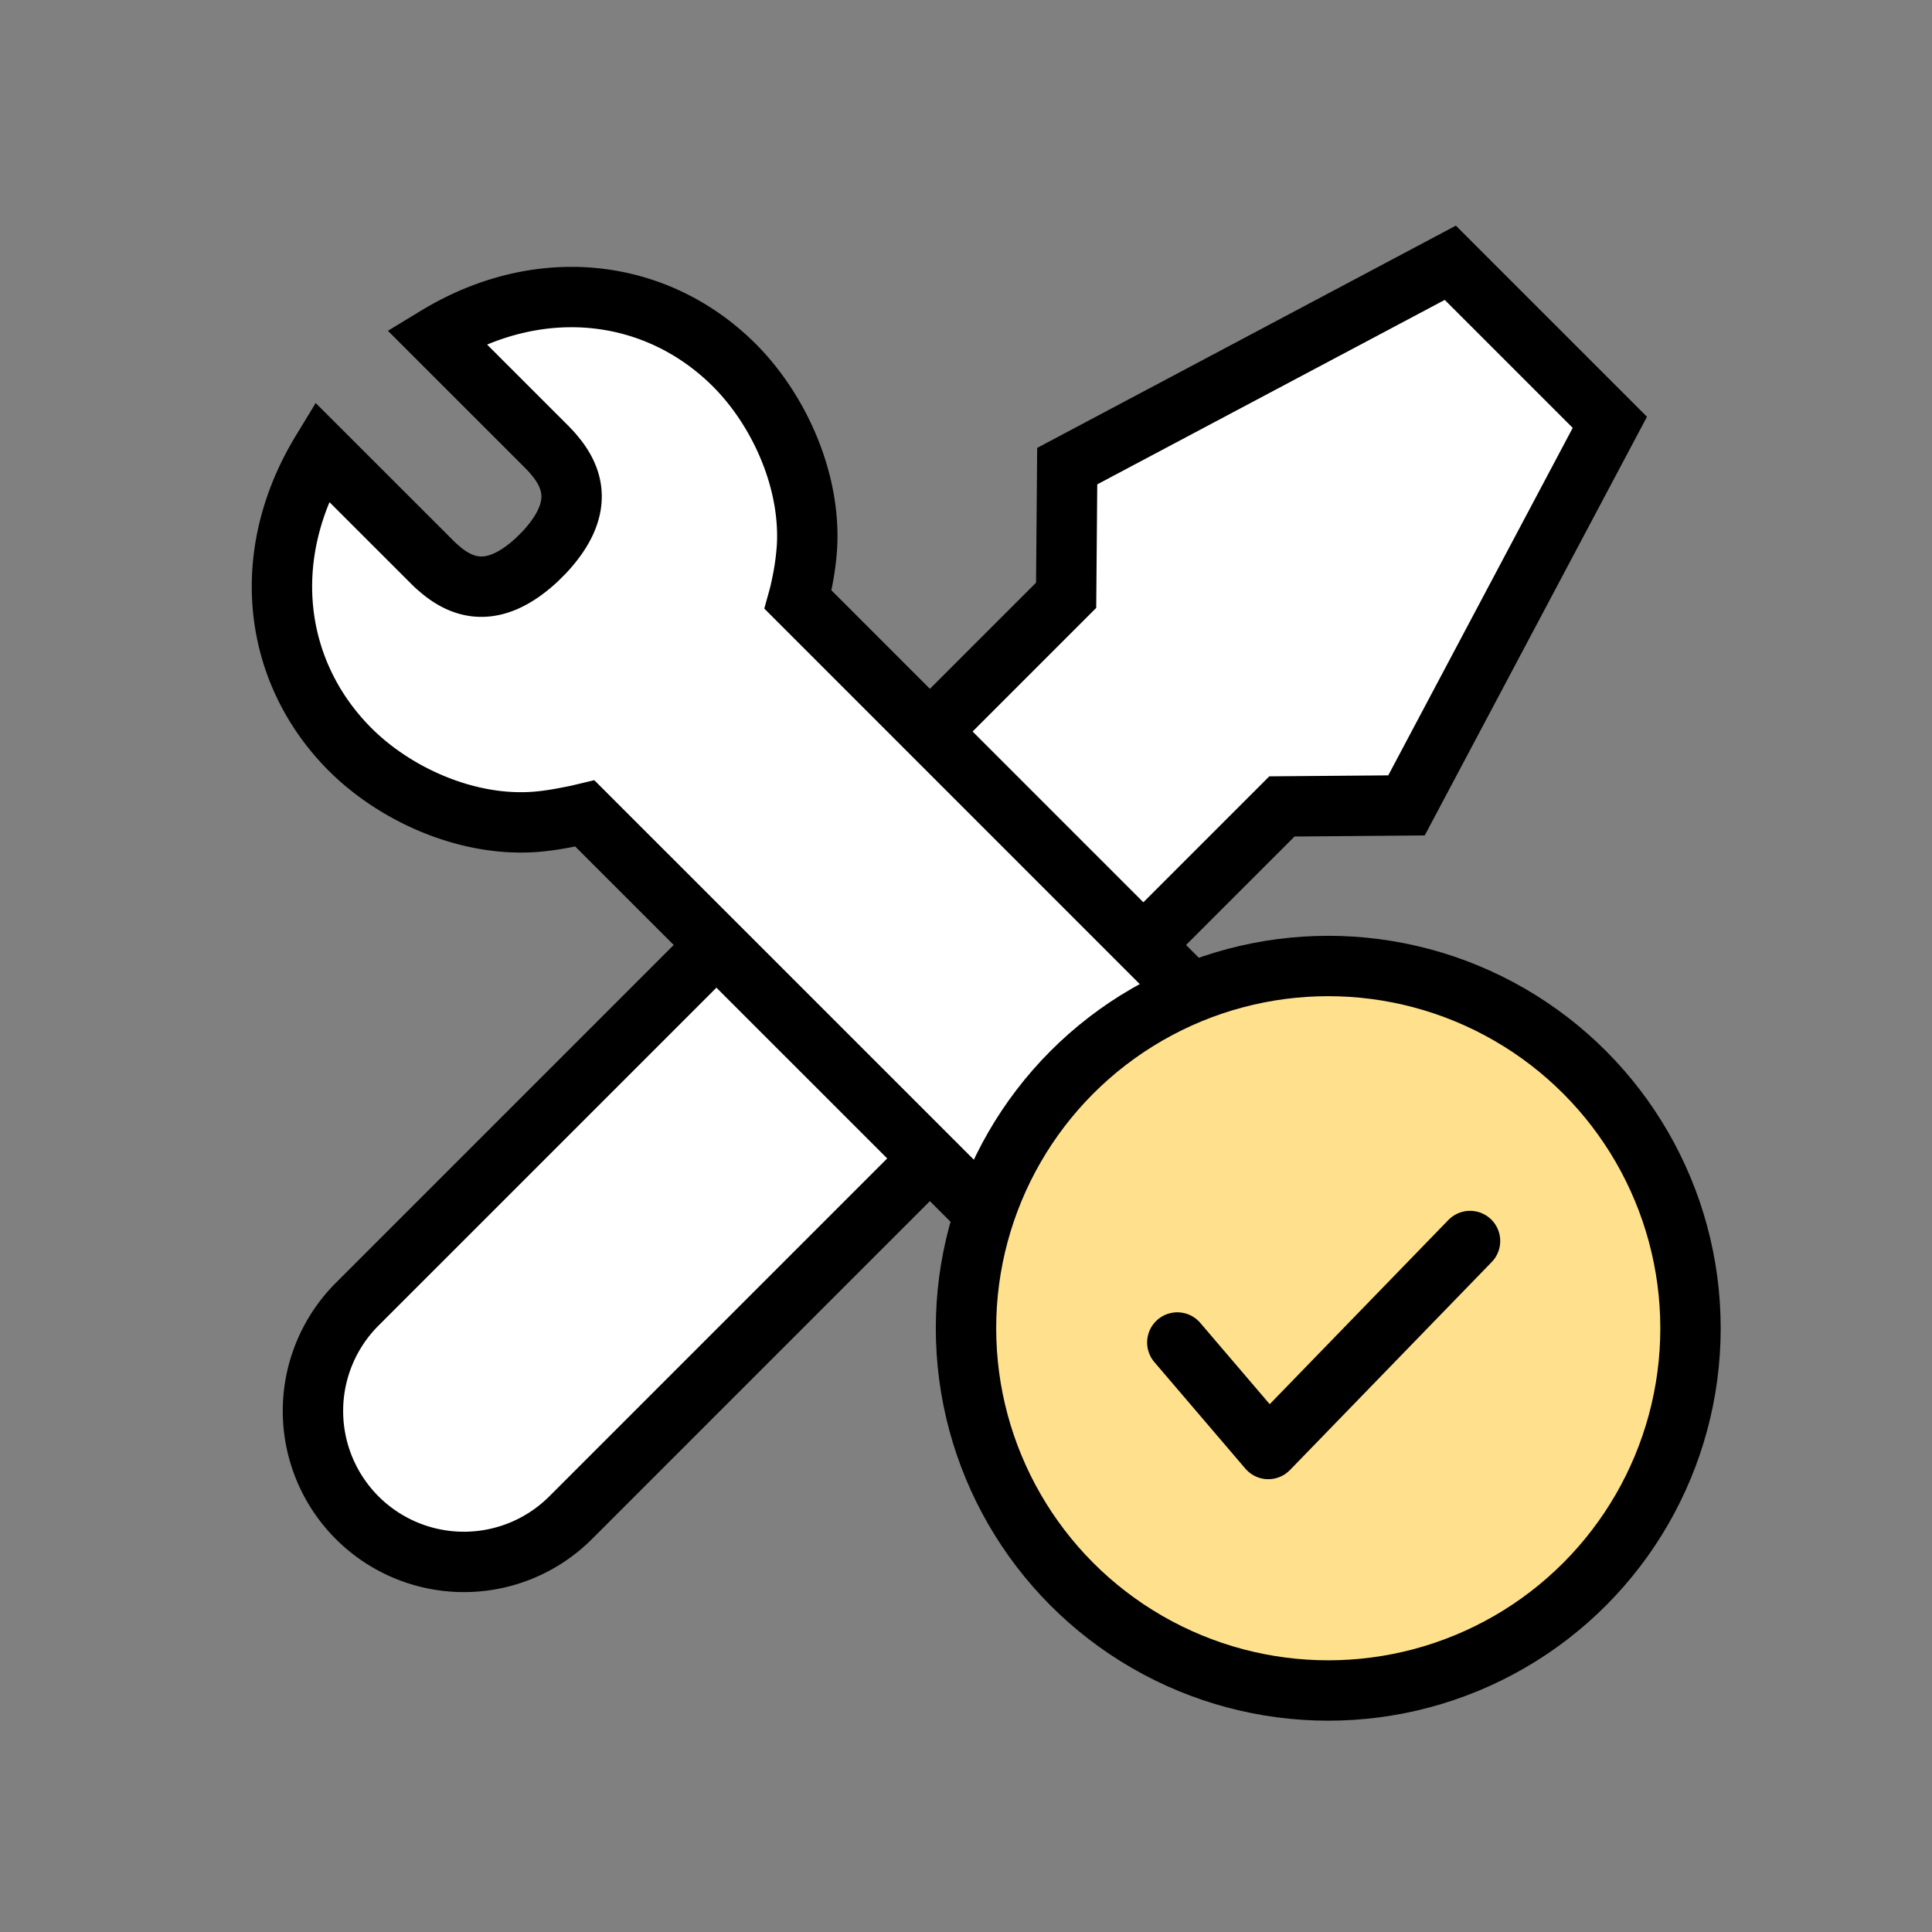 <svg width="64" height="64" viewBox="0 0 64 64" xmlns="http://www.w3.org/2000/svg">
    <rect x="0" y="0" width="64" height="64" fill="#808080" stroke="none"/>
    <g stroke="#000" stroke-width="2" fill="none" fill-rule="evenodd">
        <g fill="#FFF">
            <path d="m29.687 25.35 5.63-5.631.036-4.278 12.69-6.736 5.285 5.285-6.736 12.69-4.127.034-5.68 5.68m-4.593 4.592-13.289 13.29a5 5 0 1 1-7.071-7.072l13.107-13.107"/>
            <path d="m32.796 40.367-13.421-13.42-.256.061-.255.05c-.405.082-.829.15-1.242.174-2.228.13-4.587-.944-6.07-2.452-2.513-2.557-2.983-6.396-.901-9.822l3.726 3.724.08.075.169.145c.725.59 1.744.952 3.163-.365l.248-.248c1.275-1.373.977-2.372.421-3.092l-.137-.168a4.38 4.38 0 0 0-.071-.08l-.145-.152-3.647-3.646c3.426-2.082 7.265-1.612 9.822.901 1.508 1.483 2.582 3.842 2.452 6.07a8.829 8.829 0 0 1-.175 1.242 6.602 6.602 0 0 1-.119.501l13.11 13.112"/>
        </g>
        <g transform="translate(32 32)">
            <circle fill="#FFE08C" cx="12" cy="12" r="12"/>
            <path stroke-linecap="round" stroke-linejoin="round" d="M7 12.472 10.014 16l6.683-6.89"/>
        </g>
    </g>
</svg>
